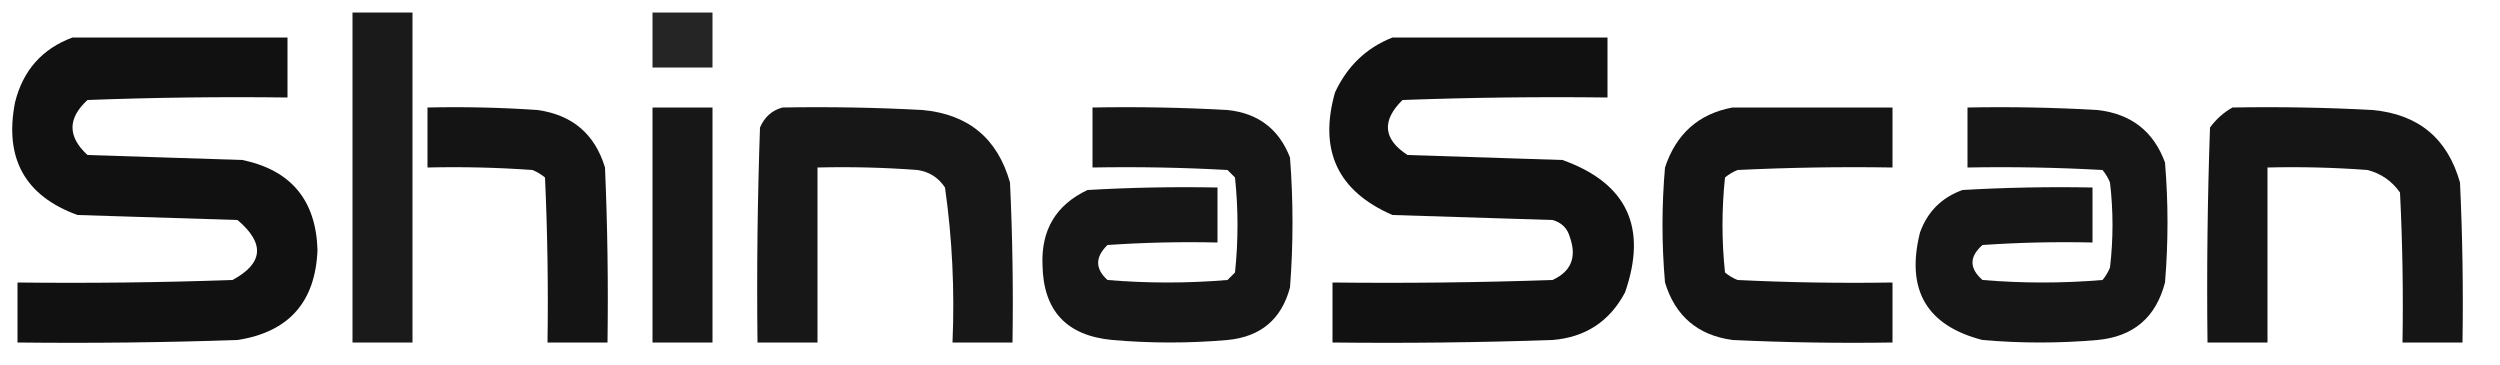 <?xml version="1.0" encoding="UTF-8"?>
<!DOCTYPE svg PUBLIC "-//W3C//DTD SVG 1.1//EN" "http://www.w3.org/Graphics/SVG/1.1/DTD/svg11.dtd">
<svg xmlns="http://www.w3.org/2000/svg" version="1.1" width="500px" height="73px" style="shape-rendering:geometricPrecision; text-rendering:geometricPrecision; image-rendering:optimizeQuality; fill-rule:evenodd; clip-rule:evenodd" xmlns:xlink="http://www.w3.org/1999/xlink">
<g><path style="opacity:0.896" fill="#000000" d="M 70.5,2.5 C 74.5,2.5 78.5,2.5 82.5,2.5C 82.5,24.5 82.5,46.5 82.5,68.5C 78.5,68.5 74.5,68.5 70.5,68.5C 70.5,46.5 70.5,24.5 70.5,2.5 Z"/></g>
<g><path style="opacity:0.853" fill="#000000" d="M 130.5,2.5 C 134.5,2.5 138.5,2.5 142.5,2.5C 142.5,6.167 142.5,9.833 142.5,13.5C 138.5,13.5 134.5,13.5 130.5,13.5C 130.5,9.833 130.5,6.167 130.5,2.5 Z"/></g>
<g><path style="opacity:0.931" fill="#000000" d="M 14.5,7.5 C 28.833,7.5 43.167,7.5 57.5,7.5C 57.5,11.5 57.5,15.5 57.5,19.5C 44.163,19.333 30.829,19.5 17.5,20C 13.5,23.667 13.5,27.333 17.5,31C 27.833,31.333 38.167,31.667 48.5,32C 58.199,34.036 63.199,40.036 63.5,50C 63.09,60.408 57.757,66.409 47.5,68C 32.837,68.5 18.171,68.667 3.5,68.5C 3.5,64.5 3.5,60.5 3.5,56.5C 17.837,56.667 32.17,56.5 46.5,56C 52.69,52.669 53.023,48.669 47.5,44C 36.833,43.667 26.167,43.333 15.5,43C 5.004,39.187 0.838,31.687 3,20.5C 4.589,14.083 8.423,9.749 14.5,7.5 Z"/></g>
<g><path style="opacity:0.93" fill="#000000" d="M 278.5,7.5 C 292.833,7.5 307.167,7.5 321.5,7.5C 321.5,11.5 321.5,15.5 321.5,19.5C 307.829,19.333 294.163,19.5 280.5,20C 276.296,24.155 276.629,27.822 281.5,31C 291.833,31.333 302.167,31.667 312.5,32C 325.388,36.611 329.554,45.445 325,58.5C 321.909,64.297 317.076,67.464 310.5,68C 295.837,68.5 281.17,68.667 266.5,68.5C 266.5,64.5 266.5,60.5 266.5,56.5C 281.17,56.667 295.837,56.5 310.5,56C 314.213,54.309 315.379,51.475 314,47.5C 313.5,45.667 312.333,44.5 310.5,44C 299.833,43.667 289.167,43.333 278.5,43C 267.547,38.258 263.714,30.092 267,18.5C 269.437,13.226 273.271,9.56 278.5,7.5 Z"/></g>
<g><path style="opacity:0.918" fill="#000000" d="M 85.5,21.5 C 92.841,21.334 100.174,21.5 107.5,22C 114.474,22.977 118.974,26.81 121,33.5C 121.5,45.162 121.667,56.829 121.5,68.5C 117.5,68.5 113.5,68.5 109.5,68.5C 109.667,57.495 109.5,46.495 109,35.5C 108.25,34.874 107.416,34.374 106.5,34C 99.508,33.5 92.508,33.334 85.5,33.5C 85.5,29.5 85.5,25.5 85.5,21.5 Z"/></g>
<g><path style="opacity:0.908" fill="#000000" d="M 130.5,21.5 C 134.5,21.5 138.5,21.5 142.5,21.5C 142.5,37.167 142.5,52.833 142.5,68.5C 138.5,68.5 134.5,68.5 130.5,68.5C 130.5,52.833 130.5,37.167 130.5,21.5 Z"/></g>
<g><path style="opacity:0.907" fill="#000000" d="M 156.5,21.5 C 165.839,21.334 175.173,21.5 184.5,22C 193.679,22.849 199.512,27.682 202,36.5C 202.5,47.161 202.667,57.828 202.5,68.5C 198.5,68.5 194.5,68.5 190.5,68.5C 190.951,58.062 190.451,47.729 189,37.5C 187.681,35.513 185.848,34.346 183.5,34C 176.842,33.5 170.175,33.334 163.5,33.5C 163.5,45.167 163.5,56.833 163.5,68.5C 159.5,68.5 155.5,68.5 151.5,68.5C 151.333,54.163 151.5,39.83 152,25.5C 152.907,23.391 154.407,22.058 156.5,21.5 Z"/></g>
<g><path style="opacity:0.912" fill="#000000" d="M 218.5,21.5 C 227.506,21.334 236.506,21.5 245.5,22C 251.627,22.641 255.794,25.808 258,31.5C 258.667,40.167 258.667,48.833 258,57.5C 256.298,63.864 252.132,67.364 245.5,68C 237.833,68.667 230.167,68.667 222.5,68C 213.32,67.155 208.654,62.155 208.5,53C 208.213,45.968 211.213,40.968 217.5,38C 226.16,37.5 234.827,37.334 243.5,37.5C 243.5,41.167 243.5,44.833 243.5,48.5C 236.159,48.334 228.826,48.5 221.5,49C 219.006,51.423 219.006,53.756 221.5,56C 229.5,56.667 237.5,56.667 245.5,56C 246,55.5 246.5,55 247,54.5C 247.667,48.167 247.667,41.833 247,35.5C 246.5,35 246,34.5 245.5,34C 236.506,33.5 227.506,33.334 218.5,33.5C 218.5,29.5 218.5,25.5 218.5,21.5 Z"/></g>
<g><path style="opacity:0.918" fill="#000000" d="M 346.5,21.5 C 357.167,21.5 367.833,21.5 378.5,21.5C 378.5,25.5 378.5,29.5 378.5,33.5C 368.161,33.334 357.828,33.5 347.5,34C 346.584,34.374 345.75,34.874 345,35.5C 344.333,41.833 344.333,48.167 345,54.5C 345.75,55.126 346.584,55.626 347.5,56C 357.828,56.5 368.161,56.666 378.5,56.5C 378.5,60.5 378.5,64.5 378.5,68.5C 367.828,68.666 357.161,68.5 346.5,68C 339.552,67.052 335.052,63.219 333,56.5C 332.333,48.833 332.333,41.167 333,33.5C 335.233,26.757 339.733,22.757 346.5,21.5 Z"/></g>
<g><path style="opacity:0.914" fill="#000000" d="M 393.5,21.5 C 402.173,21.334 410.84,21.5 419.5,22C 426.219,22.763 430.719,26.263 433,32.5C 433.667,40.5 433.667,48.5 433,56.5C 431.188,63.489 426.688,67.323 419.5,68C 411.833,68.667 404.167,68.667 396.5,68C 385.302,65.121 381.135,57.954 384,46.5C 385.5,42.333 388.333,39.5 392.5,38C 401.16,37.5 409.827,37.334 418.5,37.5C 418.5,41.167 418.5,44.833 418.5,48.5C 411.159,48.334 403.826,48.5 396.5,49C 393.833,51.333 393.833,53.667 396.5,56C 404.5,56.667 412.5,56.667 420.5,56C 421.126,55.25 421.626,54.416 422,53.5C 422.667,47.833 422.667,42.167 422,36.5C 421.626,35.584 421.126,34.75 420.5,34C 411.506,33.5 402.506,33.334 393.5,33.5C 393.5,29.5 393.5,25.5 393.5,21.5 Z"/></g>
<g><path style="opacity:0.915" fill="#000000" d="M 446.5,21.5 C 455.839,21.334 465.173,21.5 474.5,22C 483.679,22.849 489.512,27.682 492,36.5C 492.5,47.161 492.667,57.828 492.5,68.5C 488.5,68.5 484.5,68.5 480.5,68.5C 480.666,58.494 480.5,48.494 480,38.5C 478.363,36.19 476.196,34.69 473.5,34C 466.842,33.5 460.175,33.334 453.5,33.5C 453.5,45.167 453.5,56.833 453.5,68.5C 449.5,68.5 445.5,68.5 441.5,68.5C 441.333,54.163 441.5,39.83 442,25.5C 443.25,23.806 444.75,22.473 446.5,21.5 Z"/></g>
</svg>
